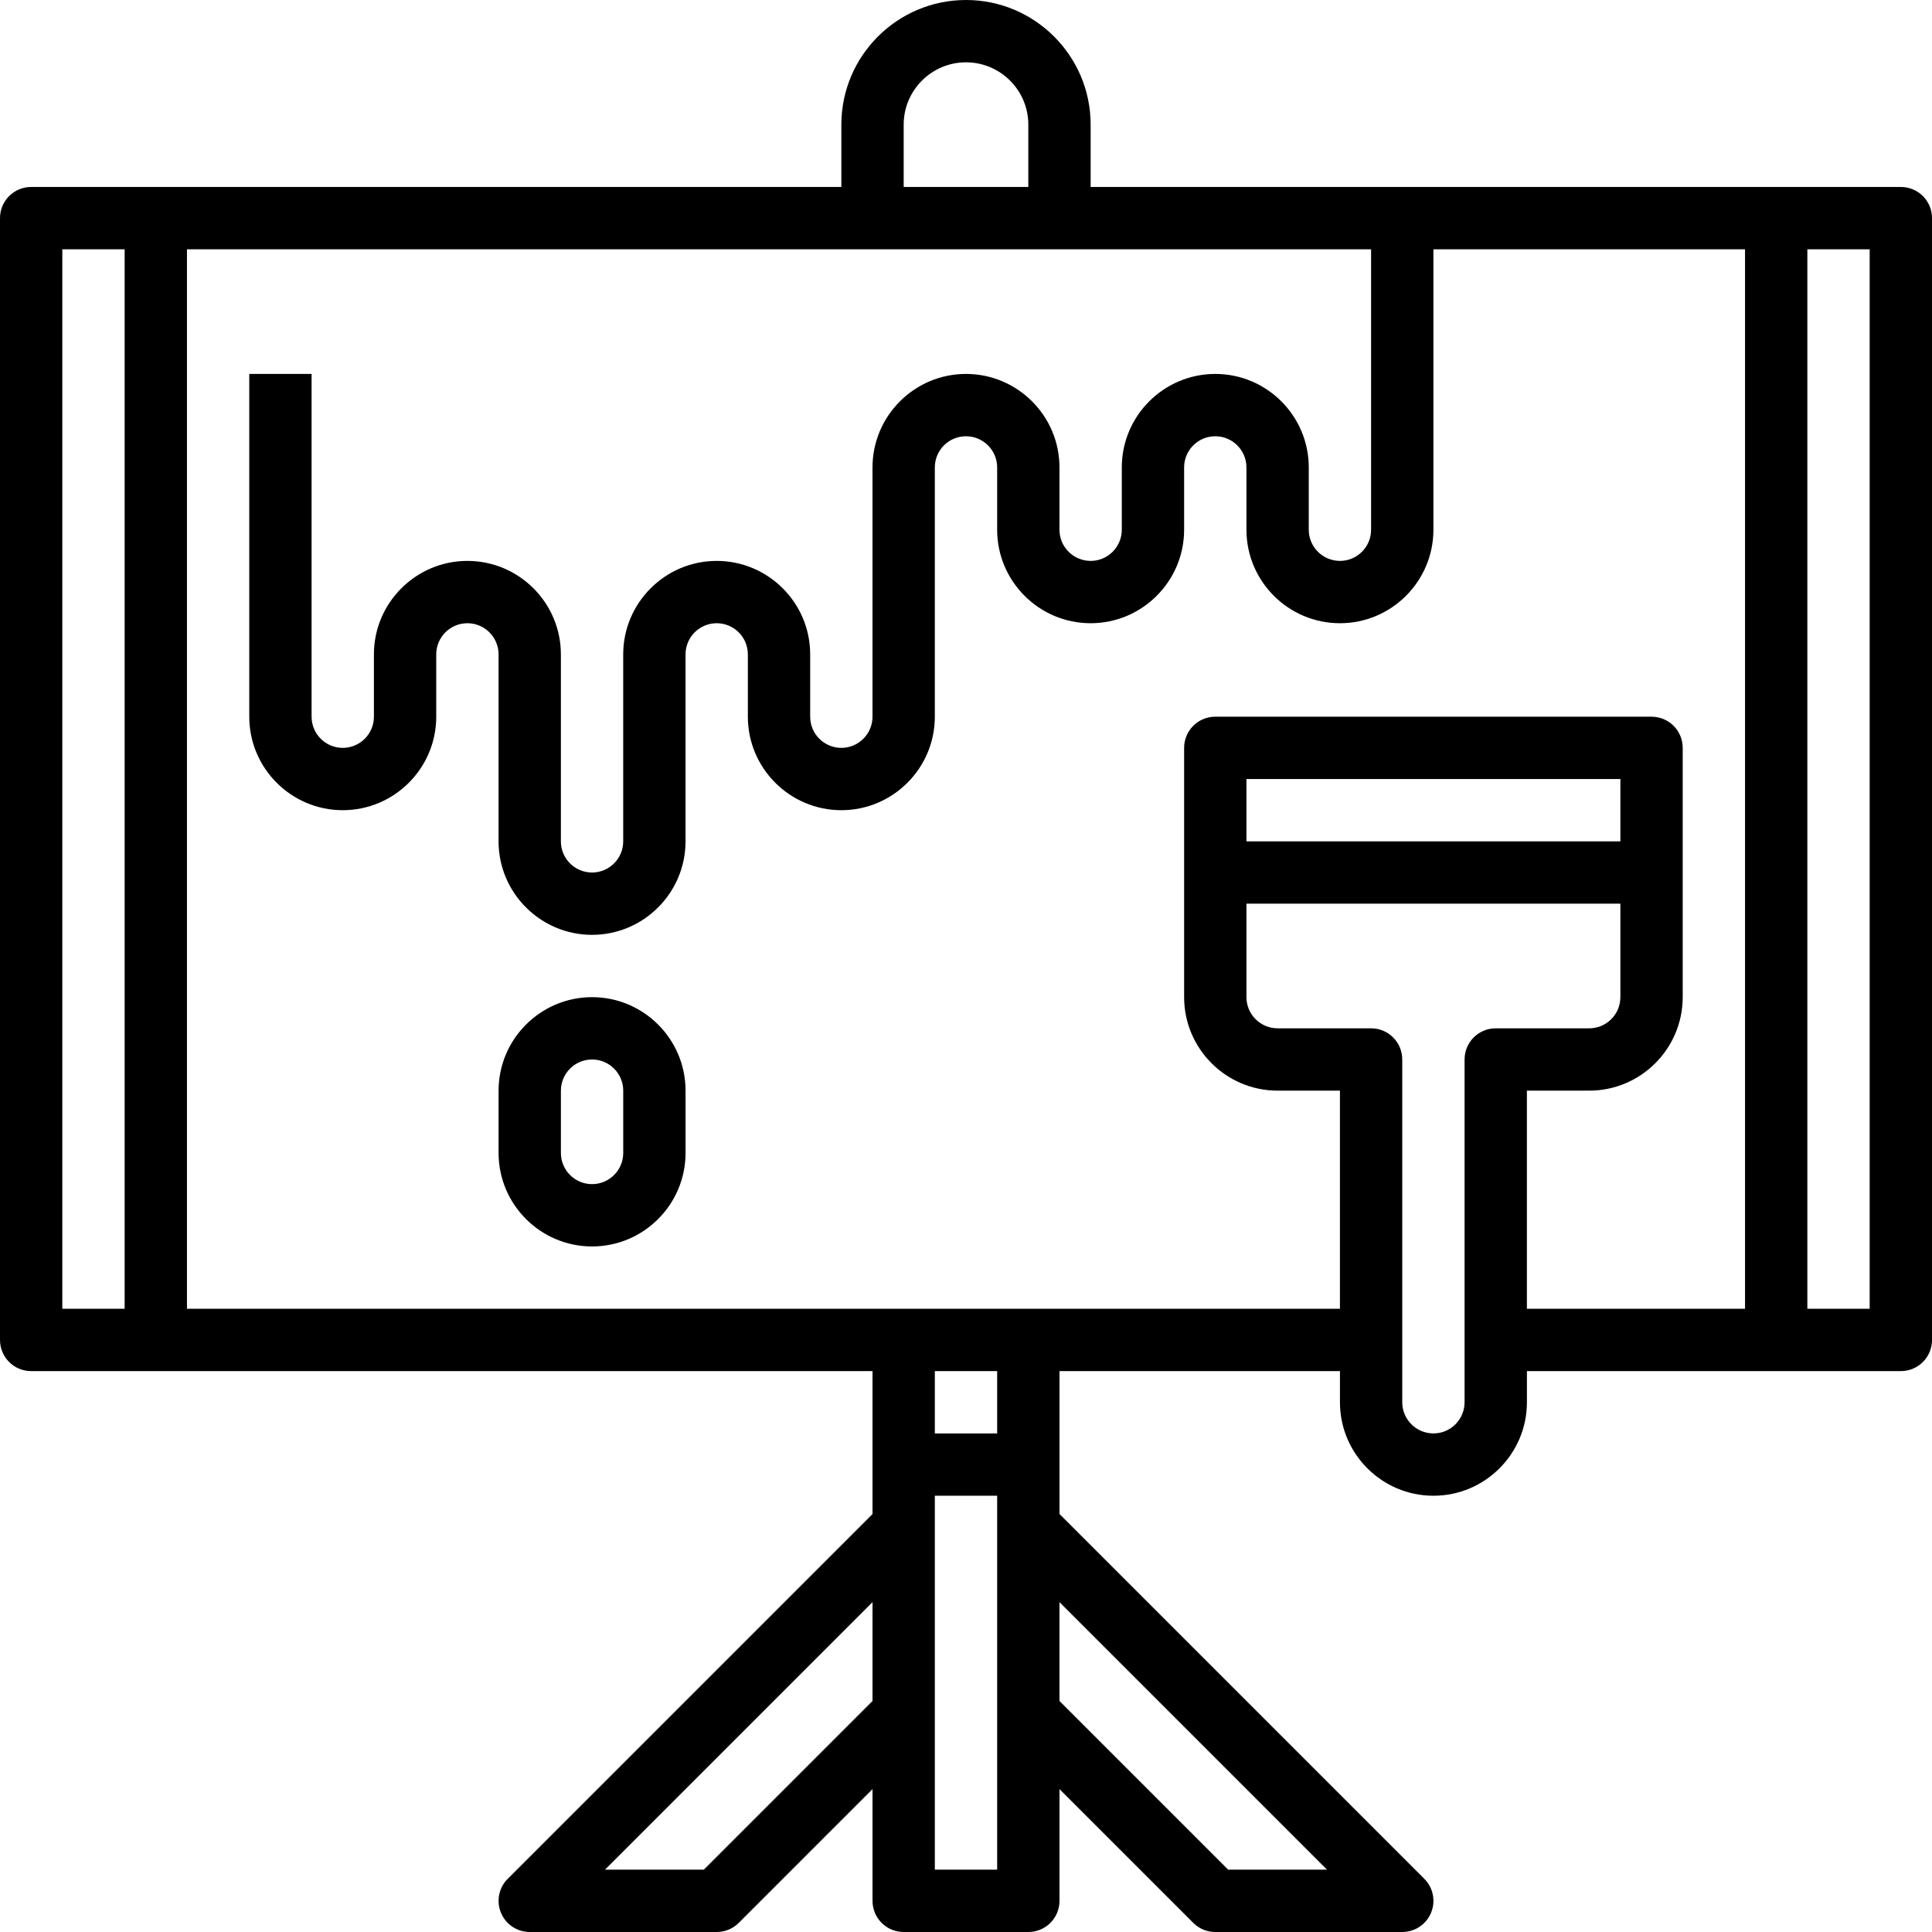 <svg height="496pt" viewBox="0 0 496 496" width="496pt" xmlns="http://www.w3.org/2000/svg"><path d="m488 48h-208v-16c0-17.648-14.352-32-32-32s-32 14.352-32 32v16h-208c-4.426 0-8 3.574-8 8v288c0 4.426 3.574 8 8 8h216v36.688l-93.656 93.656c-2.289 2.289-2.977 5.727-1.734 8.719 1.23 2.992 4.16 4.938 7.391 4.938h48c2.129 0 4.16-.84 5.656-2.344l34.344-34.344v28.688c0 4.426 3.574 8 8 8h32c4.426 0 8-3.574 8-8v-28.688l34.344 34.344c1.496 1.504 3.527 2.344 5.656 2.344h48c3.23 0 6.16-1.945 7.391-4.938 1.242-2.992.555-6.43-1.734-8.719l-93.656-93.656v-36.688h72v8c0 13.23 10.77 24 24 24s24-10.77 24-24v-8h96c4.426 0 8-3.574 8-8v-288c0-4.426-3.574-8-8-8zm-264 388.688-43.312 43.312h-25.375l68.688-68.688zm8-404.688c0-8.824 7.176-16 16-16s16 7.176 16 16v16h-32zm-200 304h-16v-272h16zm224 144h-16v-96h16zm0-112h-16v-16h16zm84.688 112h-25.375l-43.312-43.312v-25.375zm43.312-216c-4.426 0-8 3.574-8 8v88c0 4.414-3.586 8-8 8s-8-3.586-8-8v-88c0-4.426-3.574-8-8-8h-24c-4.414 0-8-3.586-8-8v-24h96v24c0 4.414-3.586 8-8 8zm-64-48v-16h96v16zm128 120h-56v-56h16c13.23 0 24-10.77 24-24v-64c0-4.426-3.574-8-8-8h-112c-4.426 0-8 3.574-8 8v64c0 13.23 10.77 24 24 24h16v56h-296v-272h304v72c0 4.414-3.586 8-8 8s-8-3.586-8-8v-16c0-13.23-10.77-24-24-24s-24 10.77-24 24v16c0 4.414-3.586 8-8 8s-8-3.586-8-8v-16c0-13.23-10.77-24-24-24s-24 10.77-24 24v64c0 4.414-3.586 8-8 8s-8-3.586-8-8v-16c0-13.23-10.77-24-24-24s-24 10.77-24 24v48c0 4.414-3.586 8-8 8s-8-3.586-8-8v-48c0-13.23-10.77-24-24-24s-24 10.77-24 24v16c0 4.414-3.586 8-8 8s-8-3.586-8-8v-88h-16v88c0 13.23 10.77 24 24 24s24-10.77 24-24v-16c0-4.414 3.586-8 8-8s8 3.586 8 8v48c0 13.23 10.77 24 24 24s24-10.77 24-24v-48c0-4.414 3.586-8 8-8s8 3.586 8 8v16c0 13.23 10.77 24 24 24s24-10.77 24-24v-64c0-4.414 3.586-8 8-8s8 3.586 8 8v16c0 13.23 10.77 24 24 24s24-10.77 24-24v-16c0-4.414 3.586-8 8-8s8 3.586 8 8v16c0 13.23 10.77 24 24 24s24-10.77 24-24v-72h80zm32 0h-16v-272h16zm0 0"/><path d="m152 256c-13.23 0-24 10.77-24 24v16c0 13.23 10.77 24 24 24s24-10.77 24-24v-16c0-13.23-10.77-24-24-24zm8 40c0 4.414-3.586 8-8 8s-8-3.586-8-8v-16c0-4.414 3.586-8 8-8s8 3.586 8 8zm0 0"/></svg>